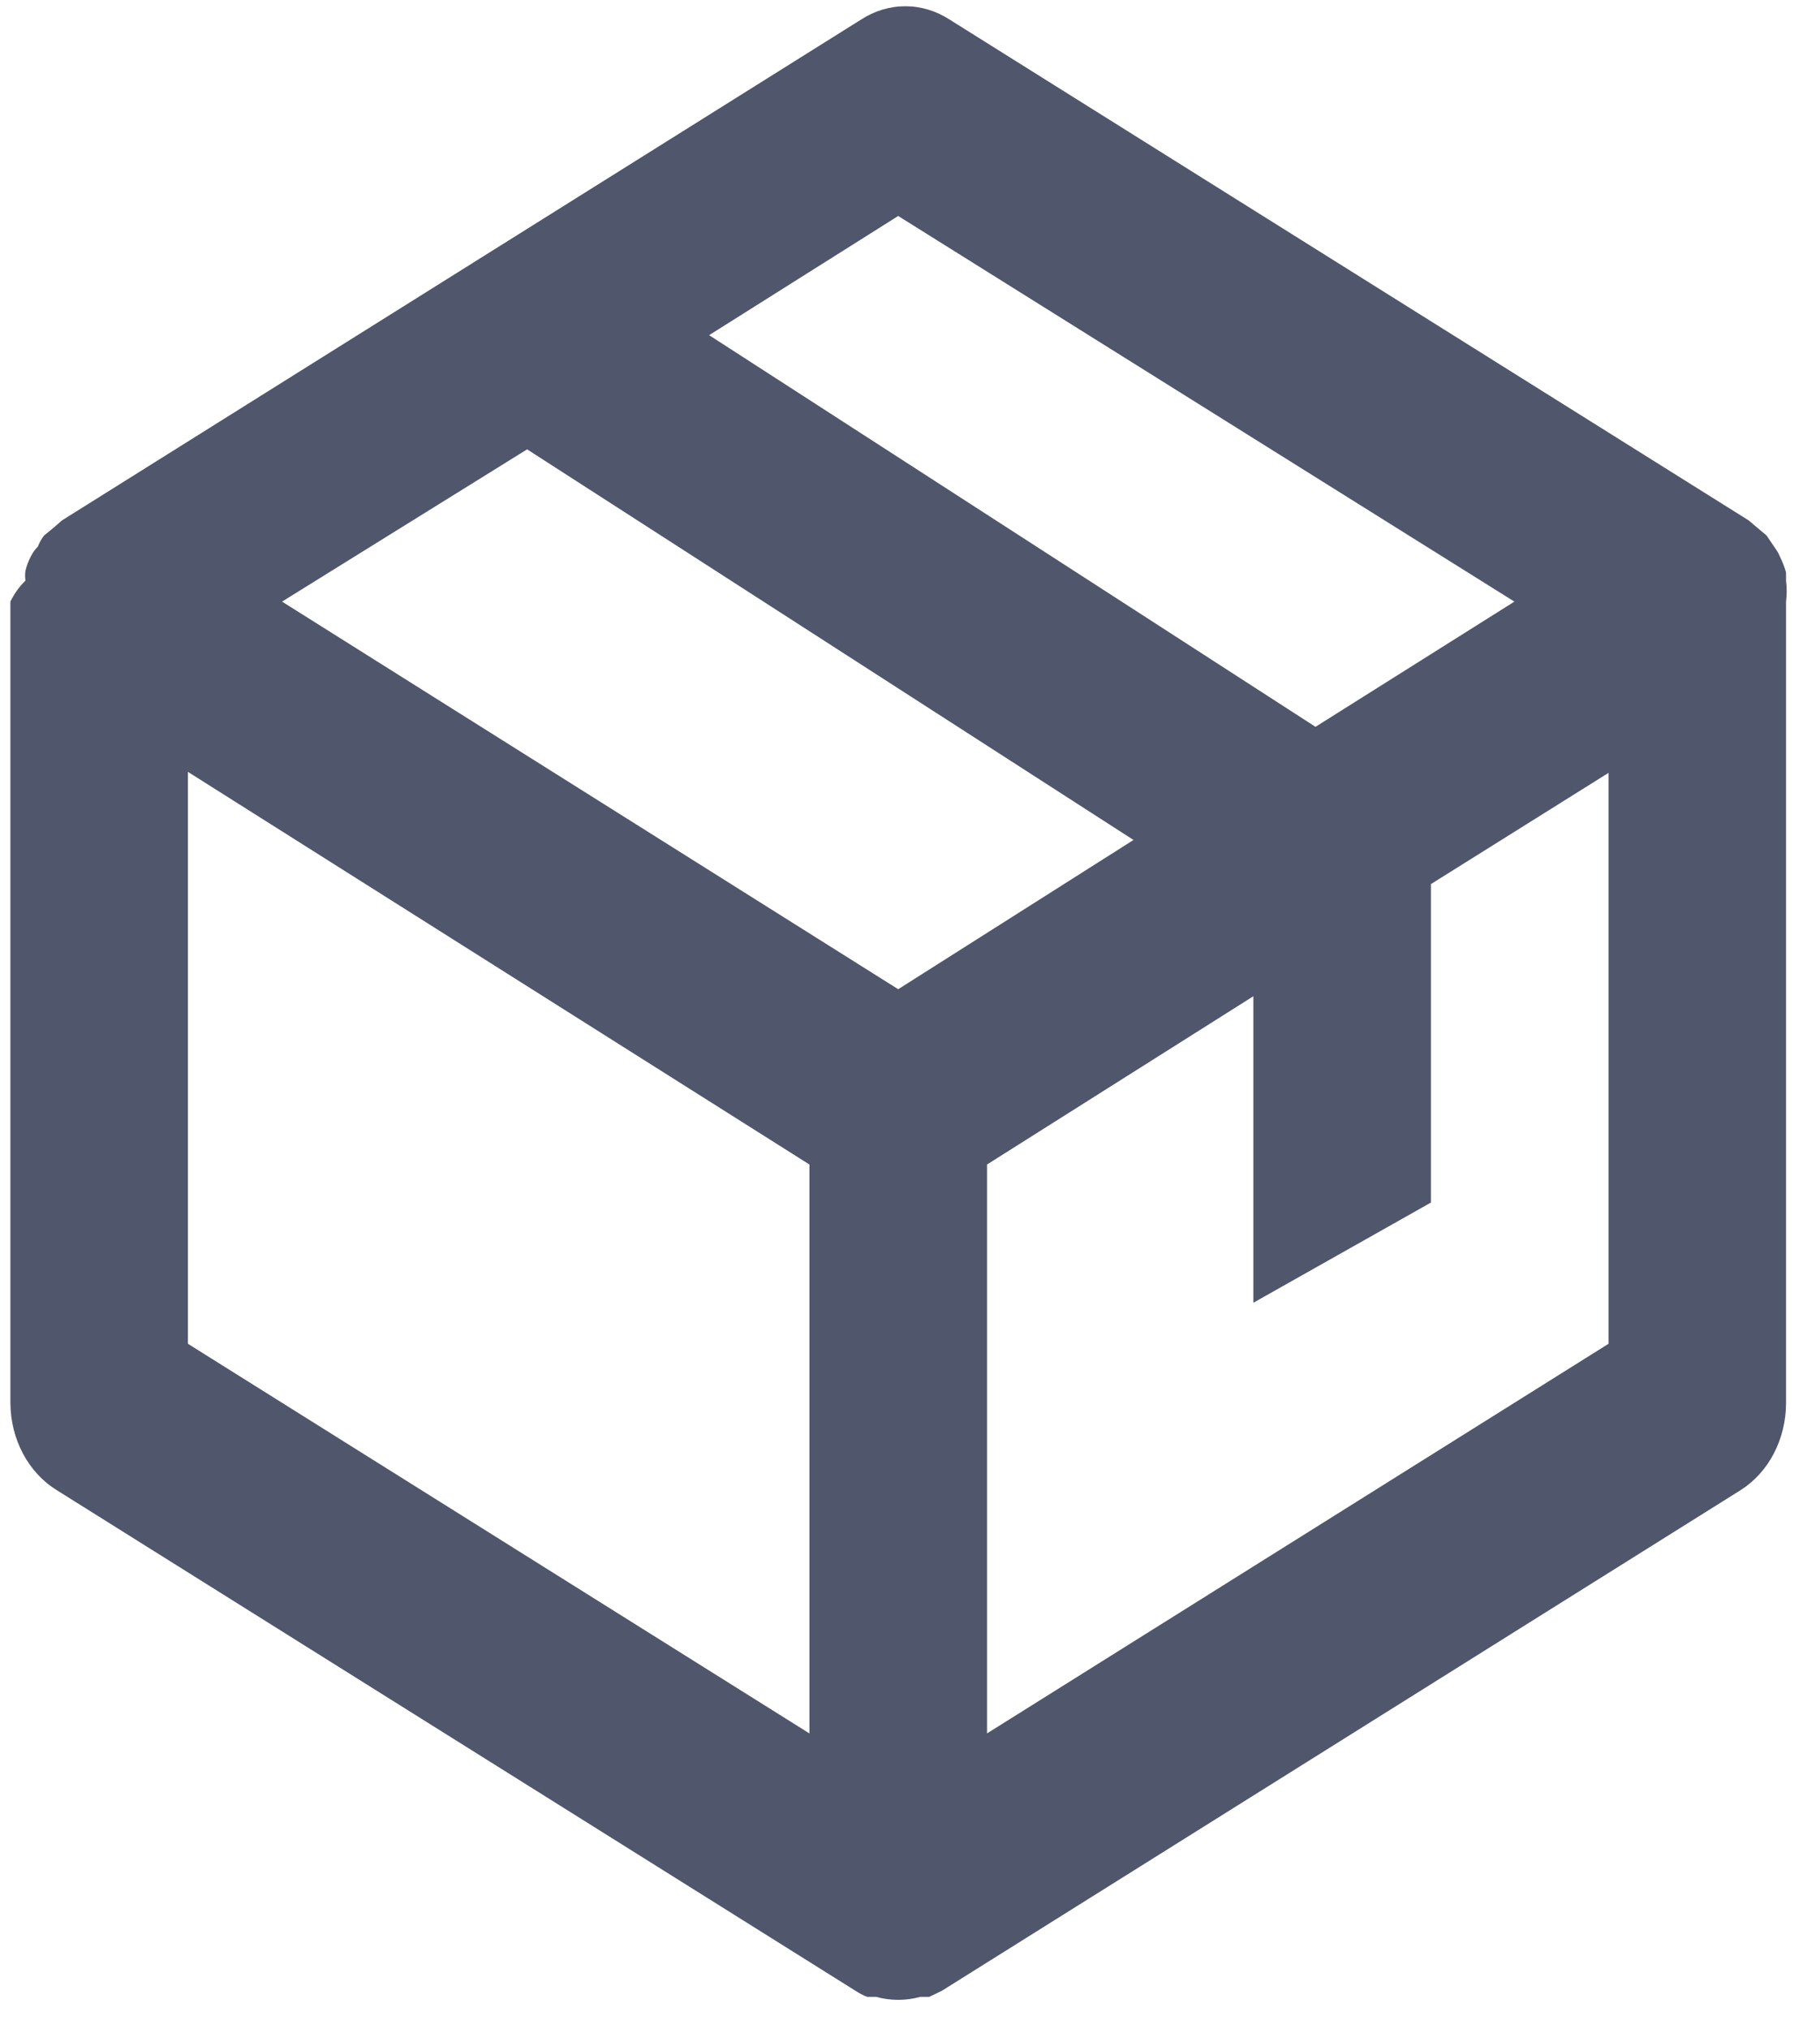 <svg width="35" height="39" viewBox="0 0 35 39" fill="none" xmlns="http://www.w3.org/2000/svg">
<path d="M34.347 11.565C34.364 11.431 34.364 11.295 34.347 11.161V11.007C34.318 10.899 34.278 10.796 34.228 10.698C34.206 10.643 34.177 10.591 34.142 10.544L33.972 10.294L33.835 10.179L33.63 10.005L18.264 0.378C18.004 0.209 17.71 0.12 17.41 0.12C17.11 0.12 16.816 0.209 16.556 0.378L1.19 10.005L1.036 10.14L0.848 10.294C0.799 10.357 0.759 10.428 0.729 10.506C0.674 10.561 0.628 10.626 0.592 10.698C0.548 10.783 0.514 10.873 0.49 10.968C0.48 11.032 0.48 11.097 0.49 11.161C0.373 11.275 0.274 11.412 0.2 11.565V26.968C0.202 27.311 0.285 27.648 0.441 27.942C0.598 28.237 0.821 28.479 1.087 28.643L16.454 38.271C16.524 38.317 16.599 38.356 16.676 38.386H16.847C17.127 38.463 17.42 38.463 17.7 38.386H17.871L18.11 38.271L33.477 28.643C33.74 28.476 33.96 28.233 34.113 27.939C34.266 27.645 34.347 27.31 34.347 26.968V11.565ZM17.273 19.016L5.424 11.565L10.137 8.638L21.798 16.147L17.273 19.016ZM17.273 4.152L29.123 11.565L25.298 13.972L13.637 6.443L17.273 4.152ZM3.614 14.838L15.566 22.386V33.322L3.614 25.832V14.838ZM18.981 33.322V22.386L24.103 19.151V25.043L27.518 23.117V16.995L30.933 14.857V25.832L18.981 33.322Z" fill="#50566C"/>
</svg>
